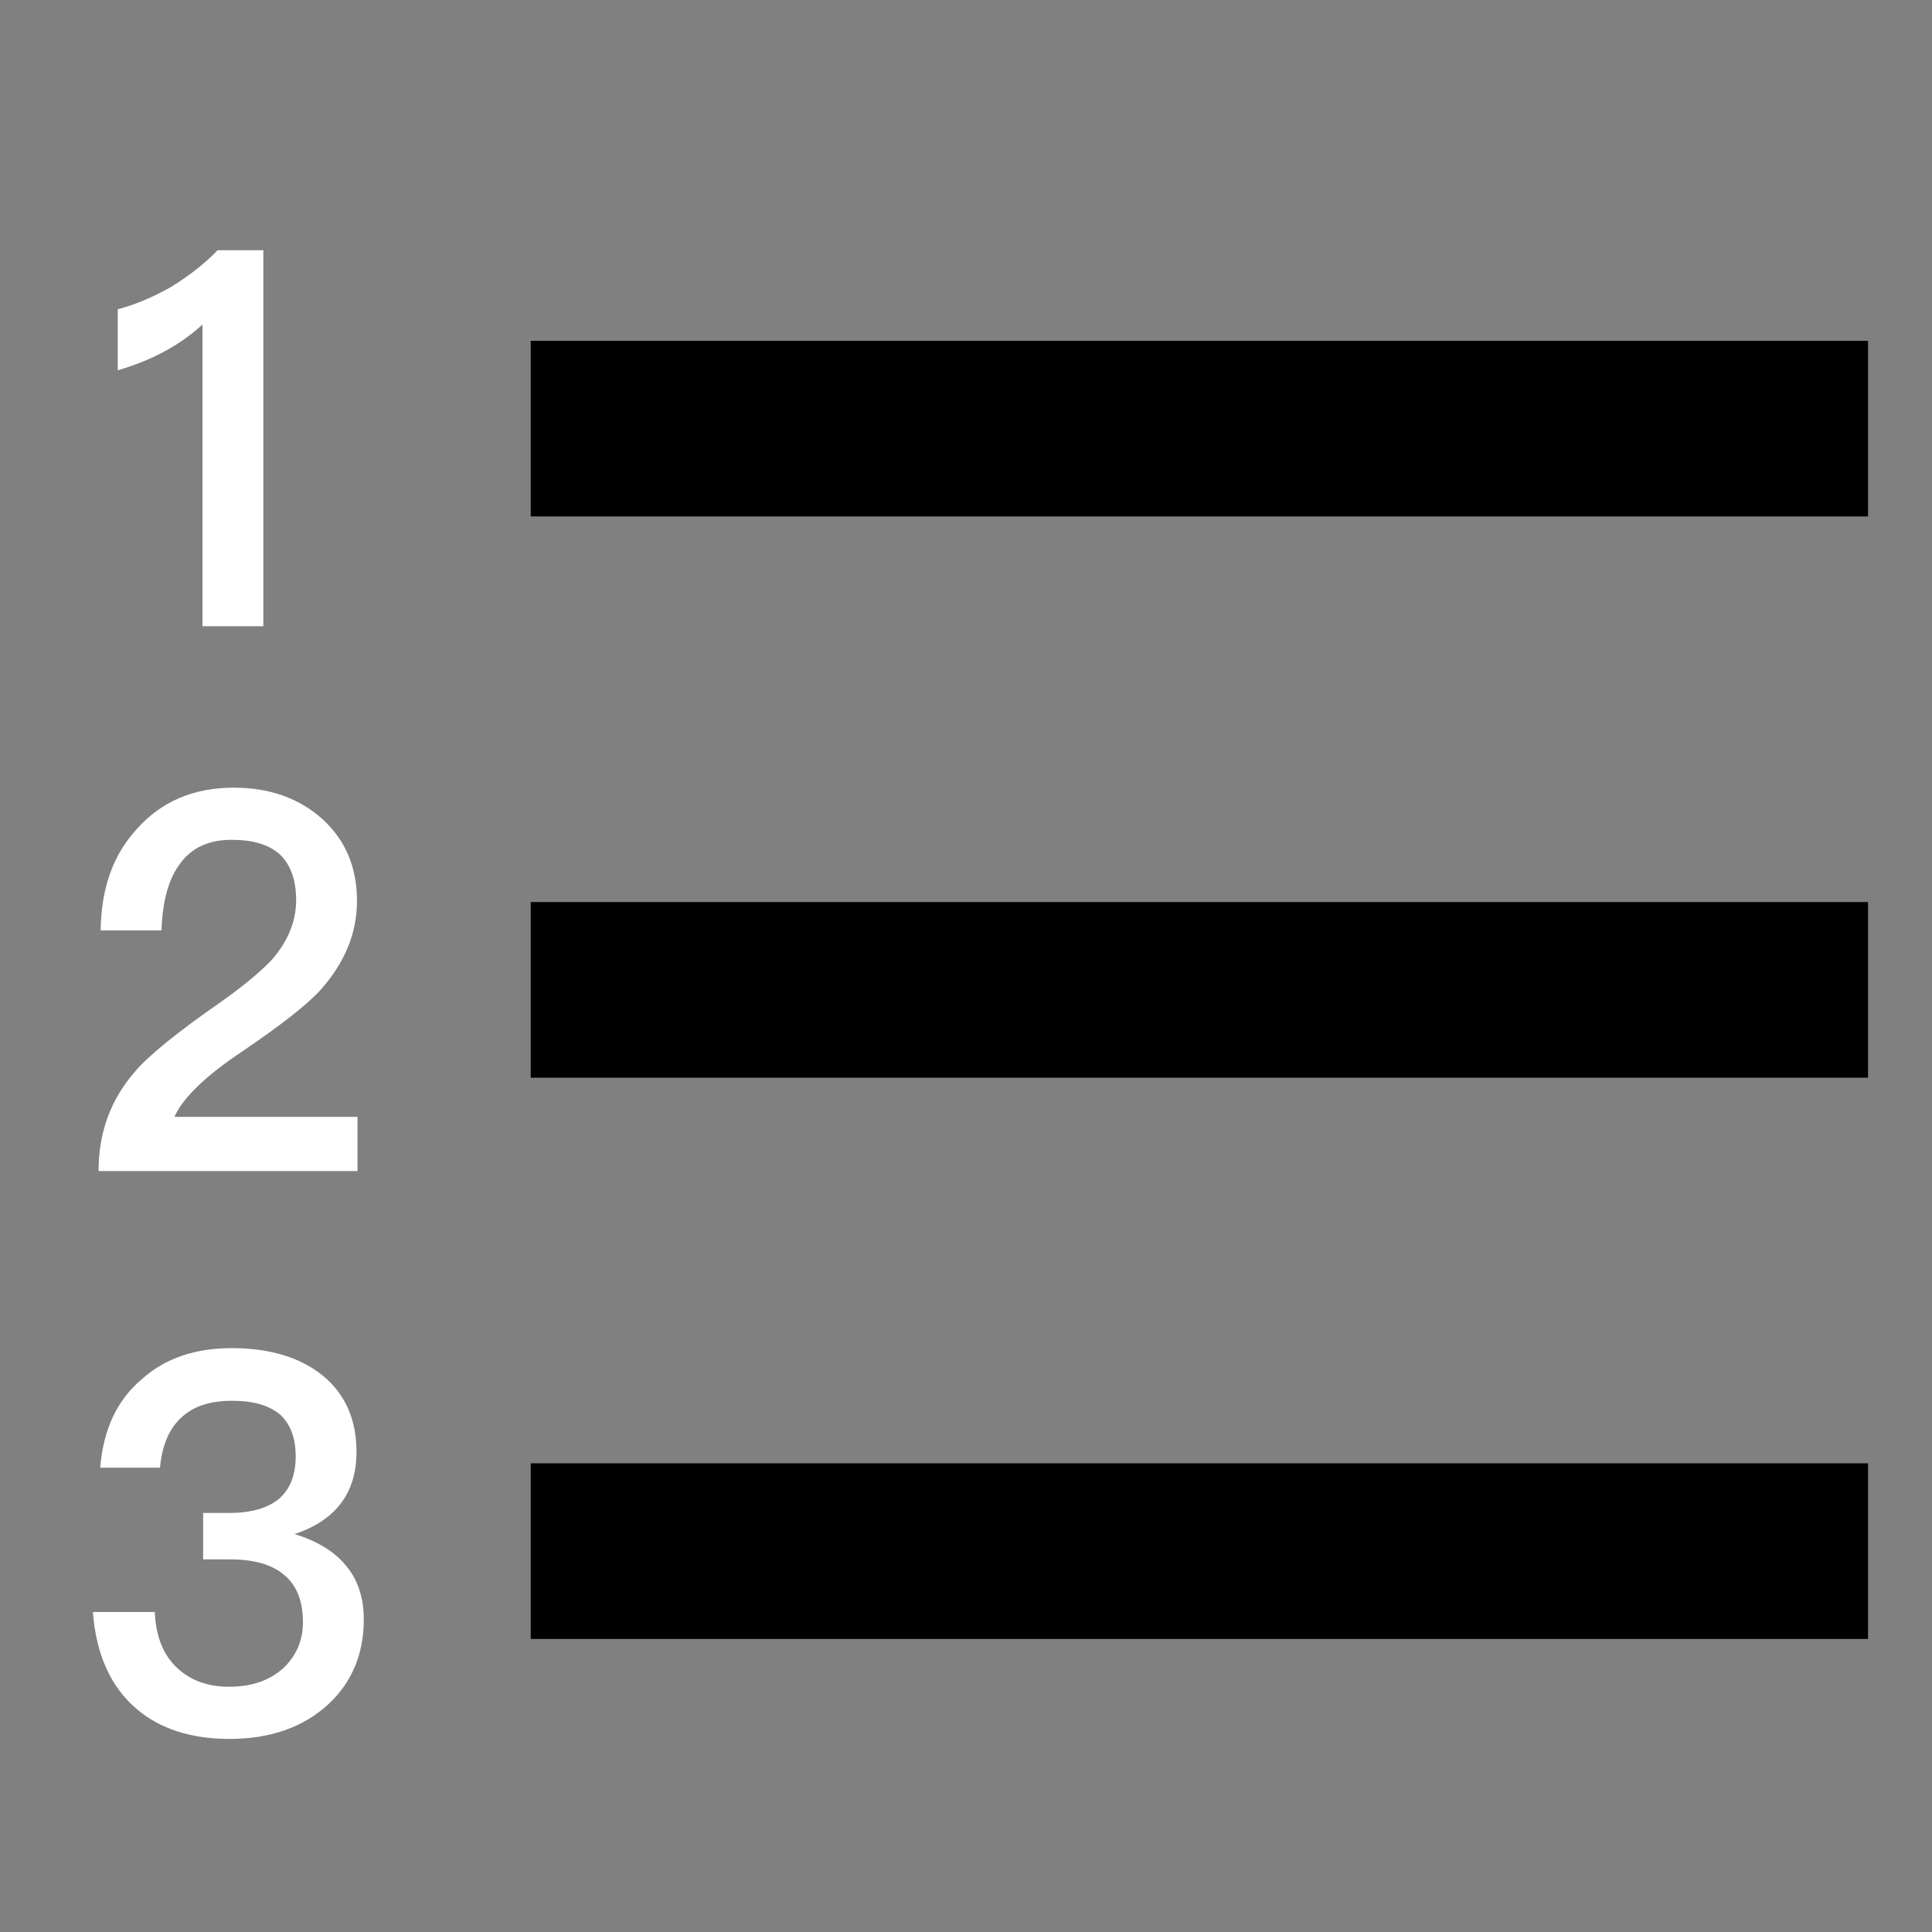 ﻿<svg t="1724053068865" class="icon" viewBox="0 0 1024 1024" version="1.1" xmlns="http://www.w3.org/2000/svg" p-id="2296" width="64" height="64"><rect x="0" y="0" width="1024" height="1024" fill="#808080" stroke="none"/><path d="M139.58 132.62v199.3h-32.25V171.99c-11.84 10.89-26.73 18.98-44.91 24.27V163.9c8.82-2.25 18.18-6.16 28.11-11.73 9.91-6.14 18.18-12.57 24.8-19.55h24.25zM171.01 434.24c12.14 11.16 18.2 25.41 18.2 43.27 0 17.3-6.64 32.93-19.3 47.16-7.73 8.39-21.5 18.98-40.8 32.11-20.11 13.39-32.23 25.11-36.64 35.16h97v28.75H52.24c0-20.39 6.34-37.95 19.57-53.02 7.18-8.39 22.32-20.66 45.2-36.57 12.66-8.93 21.48-16.48 27-22.34 8.55-9.77 12.95-20.36 12.95-31.55 0-10.89-3.02-18.98-8.55-24.27-5.8-5.3-14.34-7.82-25.64-7.82-12.11 0-21.2 4.18-27.27 12.57-6.07 7.82-9.36 19.82-9.93 35.43H53.35c0.27-22.32 6.61-40.18 19.3-53.86 12.93-14.5 30.02-21.77 51.25-21.77 19 0 34.73 5.59 47.11 16.75zM171.04 729.06c11.86 9.77 17.91 23.16 17.91 40.48 0 21.77-11.02 36.27-32.8 43.55 11.59 3.61 20.68 8.93 26.75 16.18 6.61 7.52 9.91 17.3 9.91 29.02 0 18.43-6.34 33.5-19.02 45.23-13.23 12-30.57 18.14-52.07 18.14-20.39 0-36.93-5.3-49.34-15.91-13.77-11.73-21.48-29.02-23.14-51.36h32.8c0.55 12.84 4.41 22.89 12.11 29.86 6.91 6.43 16 9.77 27.3 9.77 12.39 0 22.32-3.64 29.48-10.61 6.34-6.41 9.64-14.23 9.64-23.7 0-11.45-3.57-19.82-10.18-25.14-6.61-5.57-16.27-8.09-28.93-8.09h-13.8V801.9h13.8c11.57 0 20.39-2.5 26.45-7.52 5.77-5.02 8.82-12.57 8.82-22.34s-2.75-17.02-8-22.05c-5.8-5.02-14.32-7.55-25.61-7.55-11.59 0-20.41 2.8-26.75 8.66-6.61 5.86-10.45 14.8-11.57 26.8H53.1c1.64-20.09 8.82-35.73 22.05-46.89 12.39-11.16 28.39-16.48 47.66-16.48 19.84 0 36.11 4.75 48.23 14.53z" p-id="2297" fill="#ffffff"></path><path d="M281.3 180.62h708.8v93.09H281.3zM281.3 478.1h708.8v93.09H281.3zM281.3 775.58h708.8v93.09H281.3z"></path></svg>